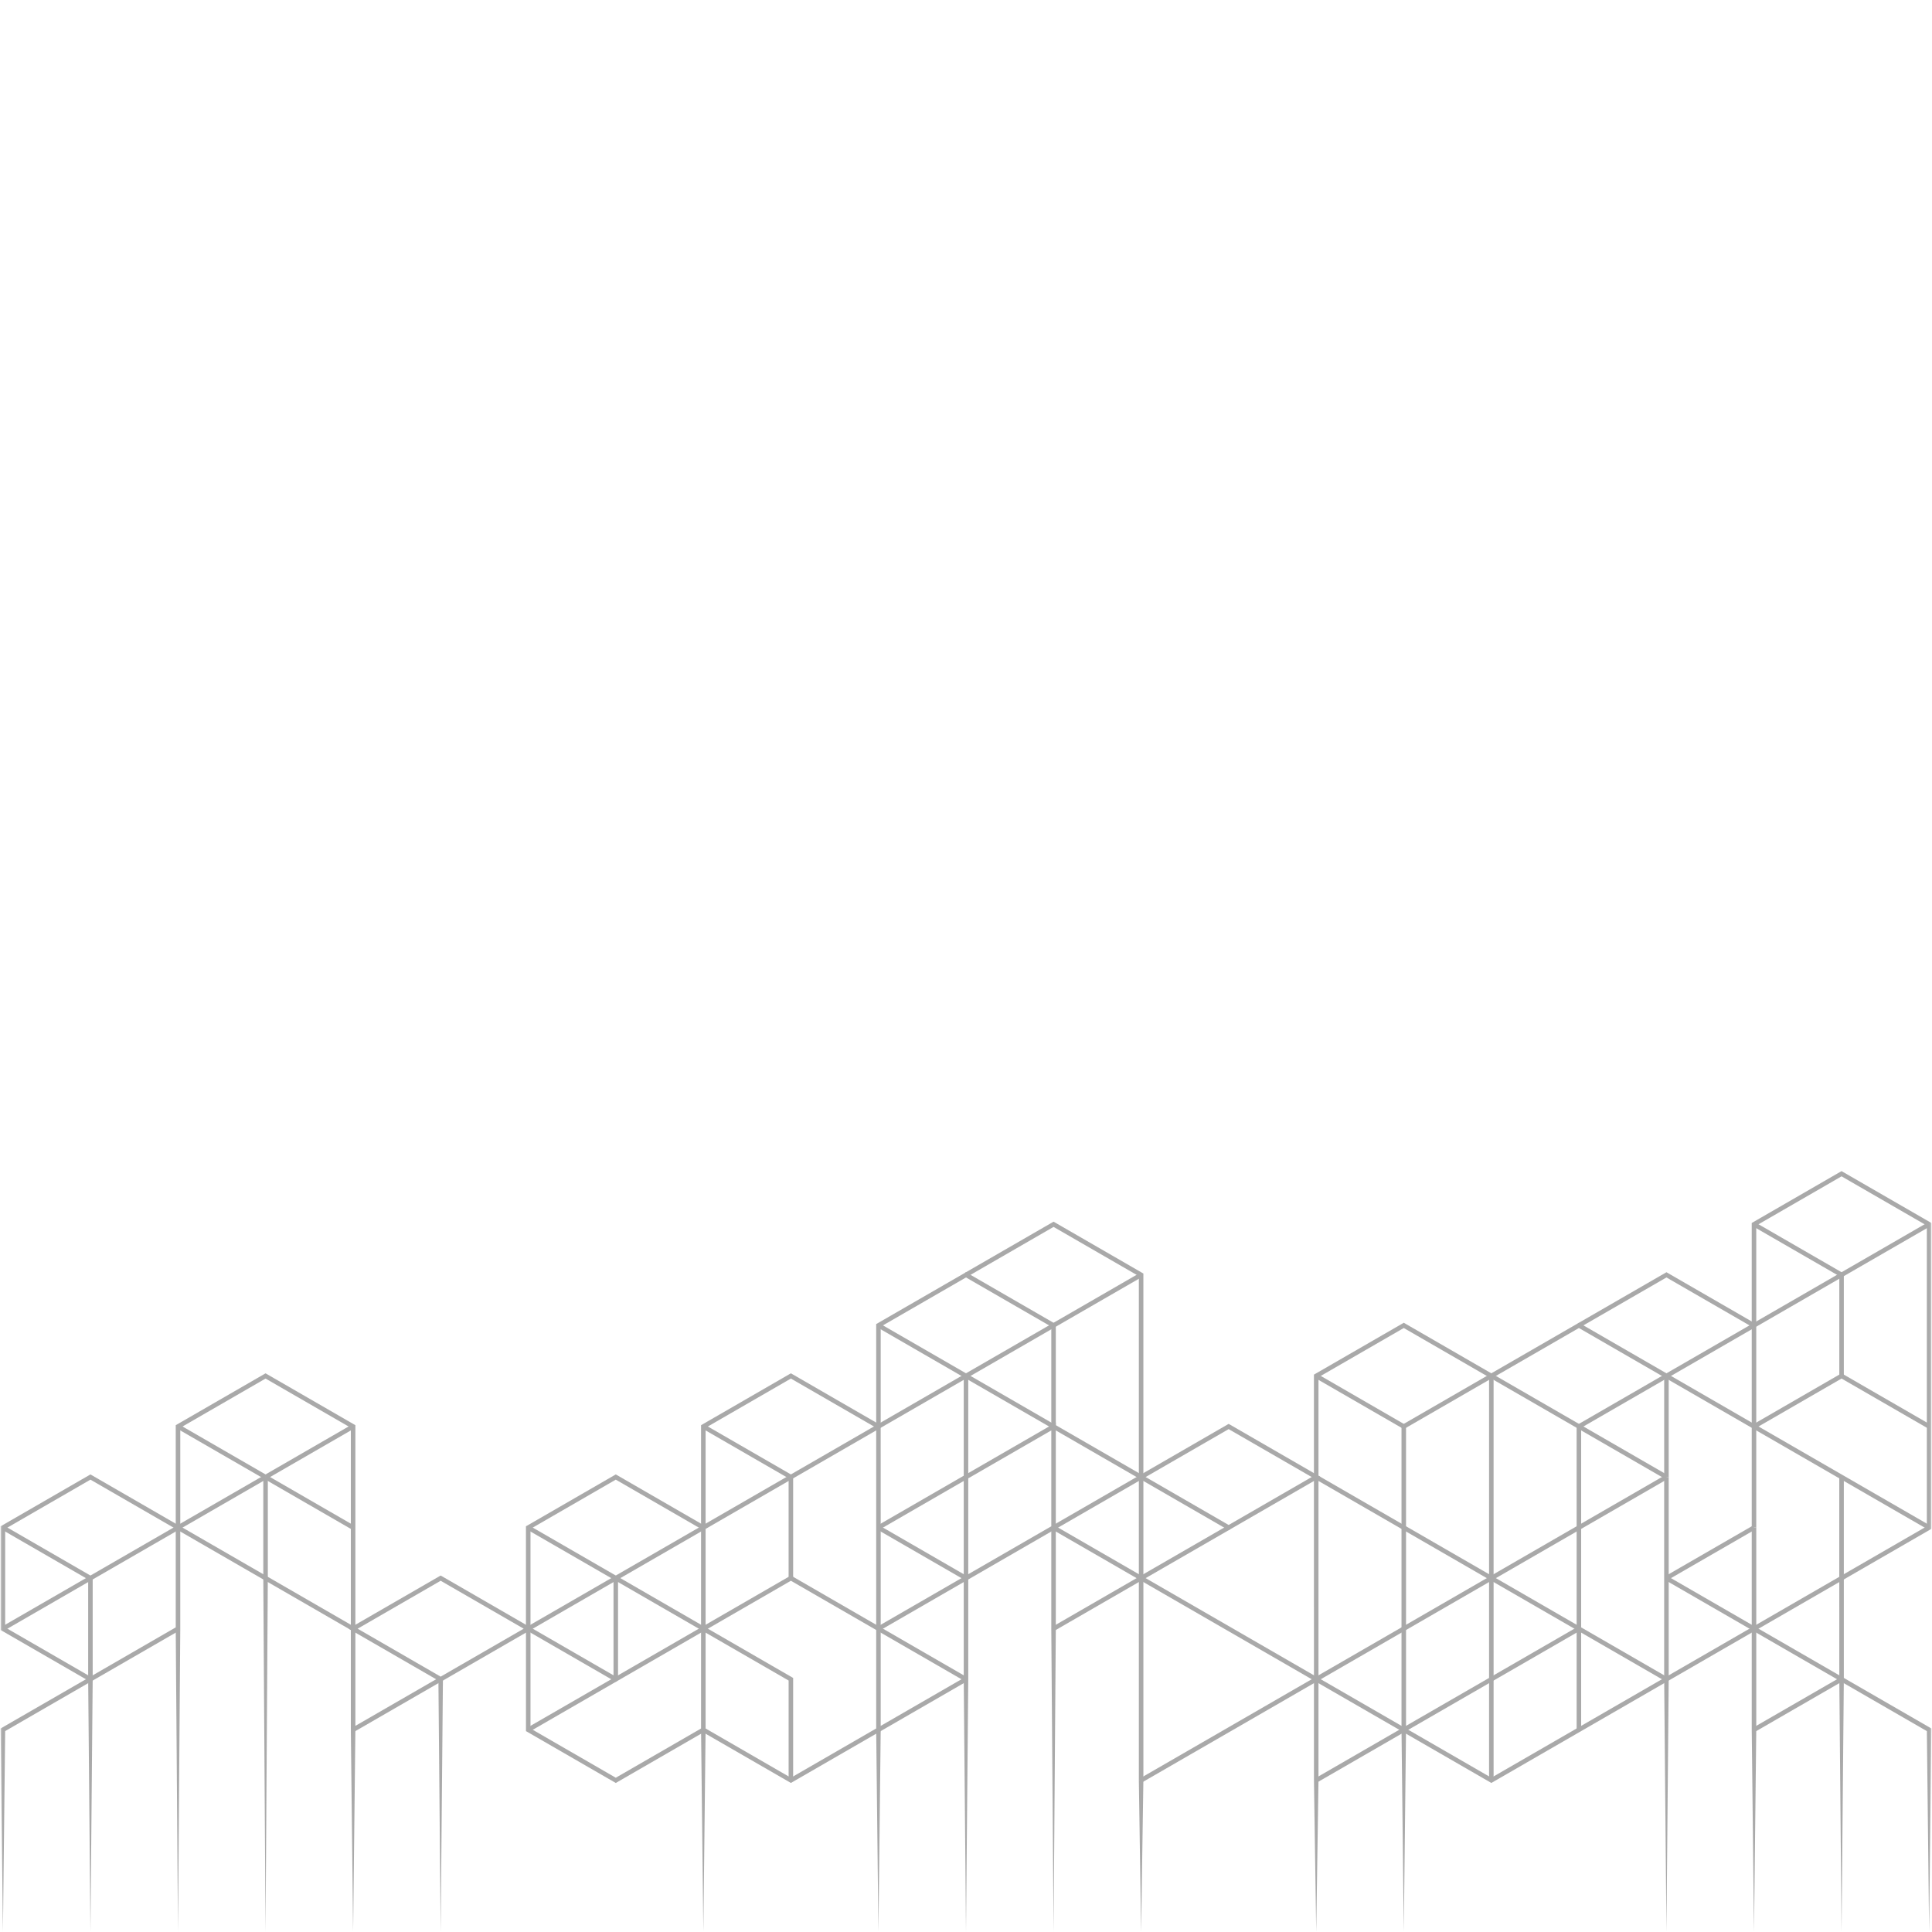 <svg xmlns="http://www.w3.org/2000/svg" xmlns:xlink="http://www.w3.org/1999/xlink" width="500" zoomAndPan="magnify" viewBox="0 0 375 375" height="500" preserveAspectRatio="xMidYMid meet" version="1.2"><defs><filter x="0%" y="0%" width="100%" filterUnits="objectBoundingBox" id="8f9933400e" height="100%"><feColorMatrix values="0 0 0 0 1 0 0 0 0 1 0 0 0 0 1 0 0 0 1 0" type="matrix" in="SourceGraphic"/></filter><clipPath id="7ee2733898"><path d="M 340 1.312 L 374.883 1.312 L 374.883 90.535 L 340 90.535 Z M 340 1.312 "/></clipPath><clipPath id="0365b4cbaf"><rect x="0" width="375" y="0" height="149"/></clipPath></defs><g id="561a788289"><g mask="url(#a3fd1c819d)" transform="matrix(1,0,0,1,0,226)"><g clip-path="url(#0365b4cbaf)"><path style=" stroke:none;fill-rule:nonzero;fill:#545454;fill-opacity:1;" d="M 0.809 70.137 L 17.992 80.062 L 17.992 99.941 L 17.113 99.941 L 17.113 80.57 L 0.809 71.156 L 0.809 70.137 "/><path style=" stroke:none;fill-rule:nonzero;fill:#545454;fill-opacity:1;" d="M 34.77 70.887 L 17.777 80.695 L 17.336 79.934 L 34.328 70.125 L 34.77 70.887 "/><path style=" stroke:none;fill-rule:nonzero;fill:#545454;fill-opacity:1;" d="M 17.777 80.695 L 0.793 90.504 L 0.793 89.484 L 17.336 79.934 L 17.777 80.695 "/><path style=" stroke:none;fill-rule:nonzero;fill:#545454;fill-opacity:1;" d="M 17.773 100.32 L 1.004 110.004 L 0.566 148.992 L 0.117 109.496 L 17.336 99.559 L 17.773 100.32 "/><path style=" stroke:none;fill-rule:nonzero;fill:#545454;fill-opacity:1;" d="M 17.555 148.996 L 17.113 99.941 L 17.992 99.941 L 17.555 148.996 "/><path style=" stroke:none;fill-rule:nonzero;fill:#545454;fill-opacity:1;" d="M 34.988 90.383 L 34.551 148.996 L 34.109 90.129 L 34.988 90.383 "/><path style=" stroke:none;fill-rule:nonzero;fill:#545454;fill-opacity:1;" d="M 68.098 51.133 L 51.543 41.578 L 34.992 51.133 L 34.992 70.254 L 68.098 89.367 Z M 51.762 40.688 L 68.98 50.629 C 68.992 64.051 68.984 77.469 68.98 90.891 C 57.359 84.18 45.738 77.461 34.109 70.758 L 34.109 50.629 L 51.543 40.562 L 51.762 40.688 "/><path style=" stroke:none;fill-rule:nonzero;fill:#545454;fill-opacity:1;" d="M 34.328 70.125 L 51.324 60.312 L 51.762 61.074 L 34.77 70.887 L 34.328 70.125 "/><path style=" stroke:none;fill-rule:nonzero;fill:#545454;fill-opacity:1;" d="M 68.32 70.887 L 51.324 61.074 L 51.762 60.312 L 68.758 70.125 L 68.32 70.887 "/><path style=" stroke:none;fill-rule:nonzero;fill:#545454;fill-opacity:1;" d="M 34.77 50.5 L 51.762 60.312 L 51.324 61.074 L 34.328 51.262 L 34.77 50.5 "/><path style=" stroke:none;fill-rule:nonzero;fill:#545454;fill-opacity:1;" d="M 68.758 51.262 L 51.762 61.074 L 51.324 60.312 L 68.316 50.5 L 68.758 51.262 "/><path style=" stroke:none;fill-rule:nonzero;fill:#545454;fill-opacity:1;" d="M 51.984 60.695 L 51.984 80.316 L 51.105 80.316 L 51.105 60.695 L 51.984 60.695 "/><path style=" stroke:none;fill-rule:nonzero;fill:#545454;fill-opacity:1;" d="M 51.984 80.316 L 51.543 148.996 L 51.105 80.316 L 51.984 80.316 "/><path style=" stroke:none;fill-rule:nonzero;fill:#545454;fill-opacity:1;" d="M 101.648 90.129 L 85.531 80.824 L 69.418 90.129 L 85.531 99.434 Z M 85.754 79.934 L 103.406 90.129 L 85.531 100.449 L 67.656 90.129 L 85.531 79.809 L 85.754 79.934 "/><path style=" stroke:none;fill-rule:nonzero;fill:#545454;fill-opacity:1;" d="M 68.98 90.129 L 68.98 109.754 L 68.098 109.754 L 68.098 90.129 L 68.98 90.129 "/><path style=" stroke:none;fill-rule:nonzero;fill:#545454;fill-opacity:1;" d="M 85.754 100.32 L 68.758 110.133 L 68.316 109.371 L 85.312 99.559 L 85.754 100.32 "/><path style=" stroke:none;fill-rule:nonzero;fill:#545454;fill-opacity:1;" d="M 102.309 70.125 L 119.523 60.184 C 125.336 63.535 131.145 66.895 136.957 70.25 L 136.957 90.383 C 131.145 93.73 125.336 97.094 119.523 100.449 C 113.711 97.086 107.902 93.73 102.086 90.383 C 102.086 83.672 102.094 76.961 102.086 70.25 Z M 119.523 61.199 L 102.969 70.758 L 102.969 89.875 L 119.523 99.434 L 136.074 89.875 L 136.074 70.758 L 119.523 61.199 "/><path style=" stroke:none;fill-rule:nonzero;fill:#545454;fill-opacity:1;" d="M 136.734 70.887 L 119.742 80.695 L 119.301 79.934 L 136.297 70.125 L 136.734 70.887 "/><path style=" stroke:none;fill-rule:nonzero;fill:#545454;fill-opacity:1;" d="M 102.75 70.125 L 119.742 79.934 L 119.301 80.695 L 102.305 70.887 L 102.75 70.125 "/><path style=" stroke:none;fill-rule:nonzero;fill:#545454;fill-opacity:1;" d="M 119.746 79.934 L 136.738 89.746 L 136.297 90.512 L 119.301 80.695 L 119.746 79.934 "/><path style=" stroke:none;fill-rule:nonzero;fill:#545454;fill-opacity:1;" d="M 119.746 80.695 L 102.75 90.512 L 102.305 89.746 L 119.301 79.934 L 119.746 80.695 "/><path style=" stroke:none;fill-rule:nonzero;fill:#545454;fill-opacity:1;" d="M 119.961 80.316 L 119.961 99.938 L 119.082 99.938 L 119.082 80.316 L 119.961 80.316 "/><path style=" stroke:none;fill-rule:nonzero;fill:#545454;fill-opacity:1;" d="M 85.973 99.938 L 85.531 148.996 L 85.094 99.938 L 85.973 99.938 "/><path style=" stroke:none;fill-rule:nonzero;fill:#545454;fill-opacity:1;" d="M 119.746 100.32 L 102.75 110.133 L 102.305 109.367 L 119.301 99.559 L 119.746 100.32 "/><path style=" stroke:none;fill-rule:nonzero;fill:#545454;fill-opacity:1;" d="M 170.723 110.133 L 153.512 120.07 C 147.703 116.711 141.887 113.355 136.074 110.004 L 136.074 89.875 C 141.883 86.516 147.699 83.164 153.512 79.805 C 159.324 83.16 165.133 86.52 170.945 89.875 L 170.945 110.004 Z M 153.512 119.059 L 170.066 109.496 L 170.066 90.379 L 153.512 80.824 L 136.957 90.383 L 136.957 109.496 L 153.512 119.059 "/><path style=" stroke:none;fill-rule:nonzero;fill:#545454;fill-opacity:1;" d="M 136.734 89.746 L 153.949 99.688 L 153.949 119.562 L 153.07 119.562 L 153.07 100.191 L 136.297 90.512 L 136.734 89.746 "/><path style=" stroke:none;fill-rule:nonzero;fill:#545454;fill-opacity:1;" d="M 136.738 110.133 L 119.523 120.074 C 113.711 116.715 107.902 113.359 102.09 110.008 L 102.09 90.129 L 102.969 90.129 L 102.969 109.496 L 119.523 119.055 L 136.297 109.371 L 136.738 110.133 "/><path style=" stroke:none;fill-rule:nonzero;fill:#545454;fill-opacity:1;" d="M 136.957 109.754 L 136.52 149 L 136.074 109.754 L 136.957 109.754 "/><path style=" stroke:none;fill-rule:nonzero;fill:#545454;fill-opacity:1;" d="M 170.945 109.754 L 170.504 148.996 L 170.066 109.754 L 170.945 109.754 "/><path style=" stroke:none;fill-rule:nonzero;fill:#545454;fill-opacity:1;" d="M 170.066 90.129 L 170.066 51.133 L 153.512 41.578 L 136.957 51.133 L 136.957 70.504 L 136.074 70.504 L 136.074 50.629 L 153.512 40.559 C 159.324 43.914 165.137 47.266 170.941 50.625 L 170.945 90.129 L 170.066 90.129 "/><path style=" stroke:none;fill-rule:nonzero;fill:#545454;fill-opacity:1;" d="M 136.734 50.5 L 153.73 60.309 L 153.293 61.074 L 136.297 51.262 L 136.734 50.5 "/><path style=" stroke:none;fill-rule:nonzero;fill:#545454;fill-opacity:1;" d="M 170.723 51.262 L 153.73 61.074 L 153.293 60.309 L 170.285 50.5 L 170.723 51.262 "/><path style=" stroke:none;fill-rule:nonzero;fill:#545454;fill-opacity:1;" d="M 153.73 61.074 L 136.738 70.887 L 136.297 70.121 L 153.293 60.309 L 153.73 61.074 "/><path style=" stroke:none;fill-rule:nonzero;fill:#545454;fill-opacity:1;" d="M 153.949 60.691 L 153.949 80.316 L 153.07 80.316 L 153.07 60.691 L 153.949 60.691 "/><path style=" stroke:none;fill-rule:nonzero;fill:#545454;fill-opacity:1;" d="M 204.055 50.879 L 204.055 31.508 L 187.5 21.953 L 170.945 31.508 L 170.945 50.879 L 170.066 50.879 L 170.066 31.004 C 175.875 27.648 181.684 24.289 187.5 20.938 C 193.316 24.289 199.125 27.648 204.934 31.004 L 204.934 50.879 L 204.055 50.879 "/><path style=" stroke:none;fill-rule:nonzero;fill:#545454;fill-opacity:1;" d="M 204.715 31.637 L 187.719 41.449 L 187.277 40.684 L 204.273 30.875 L 204.715 31.637 "/><path style=" stroke:none;fill-rule:nonzero;fill:#545454;fill-opacity:1;" d="M 170.727 30.875 L 187.719 40.684 L 187.277 41.449 L 170.285 31.637 L 170.727 30.875 "/><path style=" stroke:none;fill-rule:nonzero;fill:#545454;fill-opacity:1;" d="M 187.719 40.684 L 204.711 50.5 L 204.277 51.262 L 187.281 41.449 L 187.719 40.684 "/><path style=" stroke:none;fill-rule:nonzero;fill:#545454;fill-opacity:1;" d="M 187.719 41.449 L 170.723 51.262 L 170.285 50.5 L 187.281 40.684 L 187.719 41.449 "/><path style=" stroke:none;fill-rule:nonzero;fill:#545454;fill-opacity:1;" d="M 187.938 41.07 L 187.938 60.691 L 187.062 60.691 L 187.059 41.07 L 187.938 41.07 "/><path style=" stroke:none;fill-rule:nonzero;fill:#545454;fill-opacity:1;" d="M 221.051 60.691 L 221.051 21.699 L 204.496 12.141 L 187.719 21.828 L 187.281 21.062 L 204.496 11.125 C 210.309 14.477 216.121 17.832 221.93 21.191 L 221.93 60.691 L 221.051 60.691 "/><path style=" stroke:none;fill-rule:nonzero;fill:#545454;fill-opacity:1;" d="M 221.711 21.828 L 204.715 31.637 L 204.273 30.875 L 221.27 21.062 L 221.711 21.828 "/><path style=" stroke:none;fill-rule:nonzero;fill:#545454;fill-opacity:1;" d="M 187.281 60.309 L 204.934 50.117 C 204.938 57 204.941 63.875 204.934 70.758 L 187.059 81.082 L 187.059 60.438 Z M 204.055 51.641 L 187.941 60.941 L 187.941 79.551 L 204.055 70.25 L 204.055 51.641 "/><path style=" stroke:none;fill-rule:nonzero;fill:#545454;fill-opacity:1;" d="M 187.719 61.074 L 170.723 70.887 L 170.285 70.121 L 187.281 60.309 L 187.719 61.074 "/><path style=" stroke:none;fill-rule:nonzero;fill:#545454;fill-opacity:1;" d="M 170.727 70.121 L 187.719 79.934 L 187.277 80.695 L 170.285 70.887 L 170.727 70.121 "/><path style=" stroke:none;fill-rule:nonzero;fill:#545454;fill-opacity:1;" d="M 187.719 80.695 L 170.723 90.508 L 170.285 89.746 L 187.281 79.934 L 187.719 80.695 "/><path style=" stroke:none;fill-rule:nonzero;fill:#545454;fill-opacity:1;" d="M 170.727 89.746 L 187.719 99.559 L 187.277 100.32 L 170.285 90.512 L 170.727 89.746 "/><path style=" stroke:none;fill-rule:nonzero;fill:#545454;fill-opacity:1;" d="M 187.719 100.32 L 170.723 110.133 L 170.289 109.371 L 187.281 99.559 L 187.719 100.32 "/><path style=" stroke:none;fill-rule:nonzero;fill:#545454;fill-opacity:1;" d="M 187.938 80.316 L 187.938 99.938 L 187.062 99.938 L 187.062 80.316 L 187.938 80.316 "/><path style=" stroke:none;fill-rule:nonzero;fill:#545454;fill-opacity:1;" d="M 204.934 90.129 L 204.496 148.996 L 204.055 90.129 L 204.512 89.766 L 204.934 90.129 "/><path style=" stroke:none;fill-rule:nonzero;fill:#545454;fill-opacity:1;" d="M 187.938 99.938 L 187.5 149 L 187.062 99.941 L 187.539 99.551 L 187.938 99.938 "/><path style=" stroke:none;fill-rule:nonzero;fill:#545454;fill-opacity:1;" d="M 204.715 50.5 L 221.711 60.309 L 221.266 61.074 L 204.273 51.262 L 204.715 50.5 "/><path style=" stroke:none;fill-rule:nonzero;fill:#545454;fill-opacity:1;" d="M 221.711 61.074 L 204.715 70.887 L 204.273 70.121 L 221.266 60.309 L 221.711 61.074 "/><path style=" stroke:none;fill-rule:nonzero;fill:#545454;fill-opacity:1;" d="M 254.598 60.691 L 238.48 51.391 L 222.367 60.691 L 238.48 69.996 Z M 238.703 50.5 L 256.355 60.695 L 238.48 71.012 C 232.527 67.566 226.566 64.133 220.609 60.695 L 238.48 50.375 L 238.703 50.5 "/><path style=" stroke:none;fill-rule:nonzero;fill:#545454;fill-opacity:1;" d="M 221.93 60.691 L 221.93 119.562 L 221.051 119.562 L 221.051 60.691 L 221.93 60.691 "/><path style=" stroke:none;fill-rule:nonzero;fill:#545454;fill-opacity:1;" d="M 255.918 60.691 L 255.918 119.562 L 255.039 119.562 L 255.035 60.691 L 255.918 60.691 "/><path style=" stroke:none;fill-rule:nonzero;fill:#545454;fill-opacity:1;" d="M 204.715 70.121 L 221.711 79.934 L 221.266 80.695 L 204.273 70.887 L 204.715 70.121 "/><path style=" stroke:none;fill-rule:nonzero;fill:#545454;fill-opacity:1;" d="M 238.703 70.887 L 221.707 80.695 L 221.27 79.934 L 238.266 70.121 L 238.703 70.887 "/><path style=" stroke:none;fill-rule:nonzero;fill:#545454;fill-opacity:1;" d="M 221.707 80.695 L 204.711 90.508 L 204.277 89.746 L 221.27 79.934 L 221.707 80.695 "/><path style=" stroke:none;fill-rule:nonzero;fill:#545454;fill-opacity:1;" d="M 221.707 79.934 L 255.699 99.559 L 255.258 100.32 L 221.27 80.695 L 221.707 79.934 "/><path style=" stroke:none;fill-rule:nonzero;fill:#545454;fill-opacity:1;" d="M 255.699 100.32 L 221.707 119.945 L 221.27 119.184 L 255.258 99.559 L 255.699 100.32 "/><path style=" stroke:none;fill-rule:nonzero;fill:#545454;fill-opacity:1;" d="M 255.258 40.684 L 272.473 30.746 C 278.285 34.102 284.098 37.457 289.906 40.812 C 289.918 54.234 289.906 67.656 289.906 81.078 C 278.281 74.367 266.664 67.648 255.035 60.945 L 255.035 40.812 Z M 272.473 31.766 L 255.918 41.32 L 255.918 60.438 L 289.027 79.555 L 289.027 41.324 L 272.473 31.766 "/><path style=" stroke:none;fill-rule:nonzero;fill:#545454;fill-opacity:1;" d="M 289.688 41.449 L 272.691 51.262 L 272.25 50.5 L 289.246 40.684 L 289.688 41.449 "/><path style=" stroke:none;fill-rule:nonzero;fill:#545454;fill-opacity:1;" d="M 255.699 40.684 L 272.691 50.5 L 272.25 51.262 L 255.254 41.449 L 255.699 40.684 "/><path style=" stroke:none;fill-rule:nonzero;fill:#545454;fill-opacity:1;" d="M 272.91 50.879 L 272.91 70.504 L 272.031 70.504 L 272.031 50.879 L 272.91 50.879 "/><path style=" stroke:none;fill-rule:nonzero;fill:#545454;fill-opacity:1;" d="M 289.688 80.695 L 255.699 100.32 L 255.254 99.559 L 289.246 79.934 L 289.688 80.695 "/><path style=" stroke:none;fill-rule:nonzero;fill:#545454;fill-opacity:1;" d="M 272.91 70.504 L 272.91 90.129 L 272.031 90.129 L 272.031 70.504 L 272.91 70.504 "/><path style=" stroke:none;fill-rule:nonzero;fill:#545454;fill-opacity:1;" d="M 272.91 90.129 L 272.91 109.75 L 272.031 109.75 L 272.031 90.129 L 272.91 90.129 "/><path style=" stroke:none;fill-rule:nonzero;fill:#545454;fill-opacity:1;" d="M 272.695 110.133 L 255.699 119.945 L 255.254 119.184 L 272.25 109.367 L 272.695 110.133 "/><path style=" stroke:none;fill-rule:nonzero;fill:#545454;fill-opacity:1;" d="M 289.688 100.32 L 272.691 110.133 L 272.25 109.367 L 289.246 99.559 L 289.688 100.32 "/><path style=" stroke:none;fill-rule:nonzero;fill:#545454;fill-opacity:1;" d="M 289.906 80.316 L 289.906 119.562 L 289.027 119.562 L 289.027 80.316 L 289.906 80.316 "/><path style=" stroke:none;fill-rule:nonzero;fill:#545454;fill-opacity:1;" d="M 272.91 109.75 L 272.473 148.996 L 272.031 109.75 L 272.91 109.75 "/><path style=" stroke:none;fill-rule:nonzero;fill:#545454;fill-opacity:1;" d="M 323.016 60.691 L 323.016 41.32 L 306.465 31.766 L 289.688 41.449 L 289.246 40.684 L 306.465 30.746 C 312.273 34.102 318.086 37.457 323.895 40.812 L 323.895 60.691 L 323.016 60.691 "/><path style=" stroke:none;fill-rule:nonzero;fill:#545454;fill-opacity:1;" d="M 340.012 70.504 L 340.012 31.508 L 323.457 21.953 L 306.68 31.637 L 306.242 30.875 L 323.457 20.938 L 340.891 31.004 L 340.891 70.504 L 340.012 70.504 "/><g clip-rule="nonzero" clip-path="url(#7ee2733898)"><path style=" stroke:none;fill-rule:nonzero;fill:#545454;fill-opacity:1;" d="M 374 11.887 L 357.441 2.328 L 340.891 11.883 L 340.891 31.258 L 340.008 31.258 L 340.008 11.379 C 345.824 8.023 351.633 4.668 357.441 1.312 C 362.816 4.41 369.512 8.273 374.883 11.379 L 374.883 70.754 L 340.668 90.512 L 340.23 89.746 L 374 70.246 L 374 11.887 "/></g><path style=" stroke:none;fill-rule:nonzero;fill:#545454;fill-opacity:1;" d="M 374.238 12.258 L 357.664 21.824 L 357.227 21.062 L 374.238 11.238 L 374.238 12.258 "/><path style=" stroke:none;fill-rule:nonzero;fill:#545454;fill-opacity:1;" d="M 340.668 11.25 L 357.664 21.062 L 357.227 21.824 L 340.234 12.016 L 340.668 11.25 "/><path style=" stroke:none;fill-rule:nonzero;fill:#545454;fill-opacity:1;" d="M 357.887 21.441 L 357.887 41.07 L 357.008 41.07 L 357.008 21.441 L 357.887 21.441 "/><path style=" stroke:none;fill-rule:nonzero;fill:#545454;fill-opacity:1;" d="M 289.688 40.684 L 323.676 60.309 L 323.234 61.074 L 289.246 41.449 L 289.688 40.684 "/><path style=" stroke:none;fill-rule:nonzero;fill:#545454;fill-opacity:1;" d="M 340.668 31.637 L 306.684 51.262 L 306.242 50.5 L 340.23 30.875 L 340.668 31.637 "/><path style=" stroke:none;fill-rule:nonzero;fill:#545454;fill-opacity:1;" d="M 306.902 50.883 L 306.902 70.504 L 306.023 70.504 L 306.02 50.883 L 306.902 50.883 "/><path style=" stroke:none;fill-rule:nonzero;fill:#545454;fill-opacity:1;" d="M 323.676 61.074 L 289.688 80.695 L 289.246 79.934 L 323.234 60.309 L 323.676 61.074 "/><path style=" stroke:none;fill-rule:nonzero;fill:#545454;fill-opacity:1;" d="M 289.688 79.934 L 323.676 99.559 L 323.234 100.32 L 289.246 80.695 L 289.688 79.934 "/><path style=" stroke:none;fill-rule:nonzero;fill:#545454;fill-opacity:1;" d="M 323.895 60.691 L 323.895 99.938 L 323.016 99.938 L 323.016 60.691 L 323.895 60.691 "/><path style=" stroke:none;fill-rule:nonzero;fill:#545454;fill-opacity:1;" d="M 306.684 90.508 L 289.688 100.32 L 289.246 99.559 L 306.242 89.746 L 306.684 90.508 "/><path style=" stroke:none;fill-rule:nonzero;fill:#545454;fill-opacity:1;" d="M 306.902 70.504 L 306.902 90.129 L 306.023 90.129 L 306.023 70.504 L 306.902 70.504 "/><path style=" stroke:none;fill-rule:nonzero;fill:#545454;fill-opacity:1;" d="M 323.676 100.32 L 289.469 120.07 L 255.254 100.32 L 255.699 99.559 L 289.469 119.055 L 323.234 99.559 L 323.676 100.32 "/><path style=" stroke:none;fill-rule:nonzero;fill:#545454;fill-opacity:1;" d="M 306.902 90.129 L 306.902 109.754 L 306.023 109.754 L 306.023 90.129 L 306.902 90.129 "/><path style=" stroke:none;fill-rule:nonzero;fill:#545454;fill-opacity:1;" d="M 323.676 40.684 L 340.668 50.5 L 340.23 51.262 L 323.234 41.449 L 323.676 40.684 "/><path style=" stroke:none;fill-rule:nonzero;fill:#545454;fill-opacity:1;" d="M 357.664 21.824 L 340.668 31.637 L 340.234 30.875 L 357.227 21.062 L 357.664 21.824 "/><path style=" stroke:none;fill-rule:nonzero;fill:#545454;fill-opacity:1;" d="M 357.664 41.449 L 340.668 51.262 L 340.23 50.5 L 357.223 40.684 L 357.664 41.449 "/><path style=" stroke:none;fill-rule:nonzero;fill:#545454;fill-opacity:1;" d="M 357.664 40.684 L 374.449 50.375 L 374.449 51.391 L 357.227 41.449 L 357.664 40.684 "/><path style=" stroke:none;fill-rule:nonzero;fill:#545454;fill-opacity:1;" d="M 340.668 50.5 L 374.238 69.879 L 374.238 70.895 L 340.23 51.262 L 340.668 50.5 "/><path style=" stroke:none;fill-rule:nonzero;fill:#545454;fill-opacity:1;" d="M 340.668 70.887 L 323.676 80.695 L 323.234 79.934 L 340.23 70.121 L 340.668 70.887 "/><path style=" stroke:none;fill-rule:nonzero;fill:#545454;fill-opacity:1;" d="M 340.891 70.504 L 340.891 109.754 L 340.012 109.754 L 340.012 70.504 L 340.891 70.504 "/><path style=" stroke:none;fill-rule:nonzero;fill:#545454;fill-opacity:1;" d="M 323.676 79.934 L 340.668 89.746 L 340.23 90.508 L 323.234 80.695 L 323.676 79.934 "/><path style=" stroke:none;fill-rule:nonzero;fill:#545454;fill-opacity:1;" d="M 340.668 90.508 L 323.676 100.32 L 323.234 99.559 L 340.23 89.746 L 340.668 90.508 "/><path style=" stroke:none;fill-rule:nonzero;fill:#545454;fill-opacity:1;" d="M 357.887 60.691 L 357.887 80.316 L 357.004 80.316 L 357.004 60.691 L 357.887 60.691 "/><path style=" stroke:none;fill-rule:nonzero;fill:#545454;fill-opacity:1;" d="M 357.887 80.316 L 357.887 99.938 L 357.008 99.938 L 357.004 80.316 L 357.887 80.316 "/><path style=" stroke:none;fill-rule:nonzero;fill:#545454;fill-opacity:1;" d="M 340.668 89.746 L 374.883 109.496 L 374.441 149 L 374.004 110.012 L 340.23 90.512 L 340.668 89.746 "/><path style=" stroke:none;fill-rule:nonzero;fill:#545454;fill-opacity:1;" d="M 357.664 100.32 L 340.668 110.133 L 340.23 109.367 L 357.223 99.559 L 357.664 100.32 "/><path style=" stroke:none;fill-rule:nonzero;fill:#545454;fill-opacity:1;" d="M 68.98 109.754 L 68.539 148.996 L 68.098 109.754 L 68.598 109.426 L 68.98 109.754 "/><path style=" stroke:none;fill-rule:nonzero;fill:#545454;fill-opacity:1;" d="M 204.934 70.504 L 204.934 90.129 L 204.055 90.129 L 204.055 70.504 L 204.934 70.504 "/><path style=" stroke:none;fill-rule:nonzero;fill:#545454;fill-opacity:1;" d="M 221.93 119.562 L 221.488 148.996 L 221.051 119.562 L 221.496 119.23 L 221.93 119.562 "/><path style=" stroke:none;fill-rule:nonzero;fill:#545454;fill-opacity:1;" d="M 255.918 119.562 L 255.477 148.996 L 255.039 119.562 L 255.508 119.27 L 255.918 119.562 "/><path style=" stroke:none;fill-rule:nonzero;fill:#545454;fill-opacity:1;" d="M 323.895 99.938 L 323.457 148.996 L 323.016 99.938 L 323.895 99.938 "/><path style=" stroke:none;fill-rule:nonzero;fill:#545454;fill-opacity:1;" d="M 340.891 109.754 L 340.449 148.996 L 340.012 109.754 L 340.484 109.387 L 340.891 109.754 "/><path style=" stroke:none;fill-rule:nonzero;fill:#545454;fill-opacity:1;" d="M 357.887 99.938 L 357.441 148.996 L 357.008 99.938 L 357.887 99.938 "/><path style=" stroke:none;fill-rule:evenodd;fill:#545454;fill-opacity:1;" d="M 0.117 70.254 C 5.492 67.152 12.18 63.285 17.555 60.184 C 23.367 63.535 29.18 66.891 34.988 70.254 C 34.996 76.961 34.996 83.672 34.988 90.383 L 34.77 90.512 L 17.555 100.449 C 12.184 97.344 5.492 93.48 0.117 90.383 C 0.117 83.672 0.117 76.961 0.117 70.254 Z M 1.004 70.758 L 1.004 89.875 L 17.555 99.434 L 34.109 89.871 L 34.109 70.758 L 17.555 61.199 L 1.004 70.758 "/></g><mask id="a3fd1c819d"><g filter="url(#8f9933400e)"><rect x="0" width="375" y="0" height="375" style="fill:#000000;fill-opacity:0.5;stroke:none;"/></g></mask></g></g></svg>